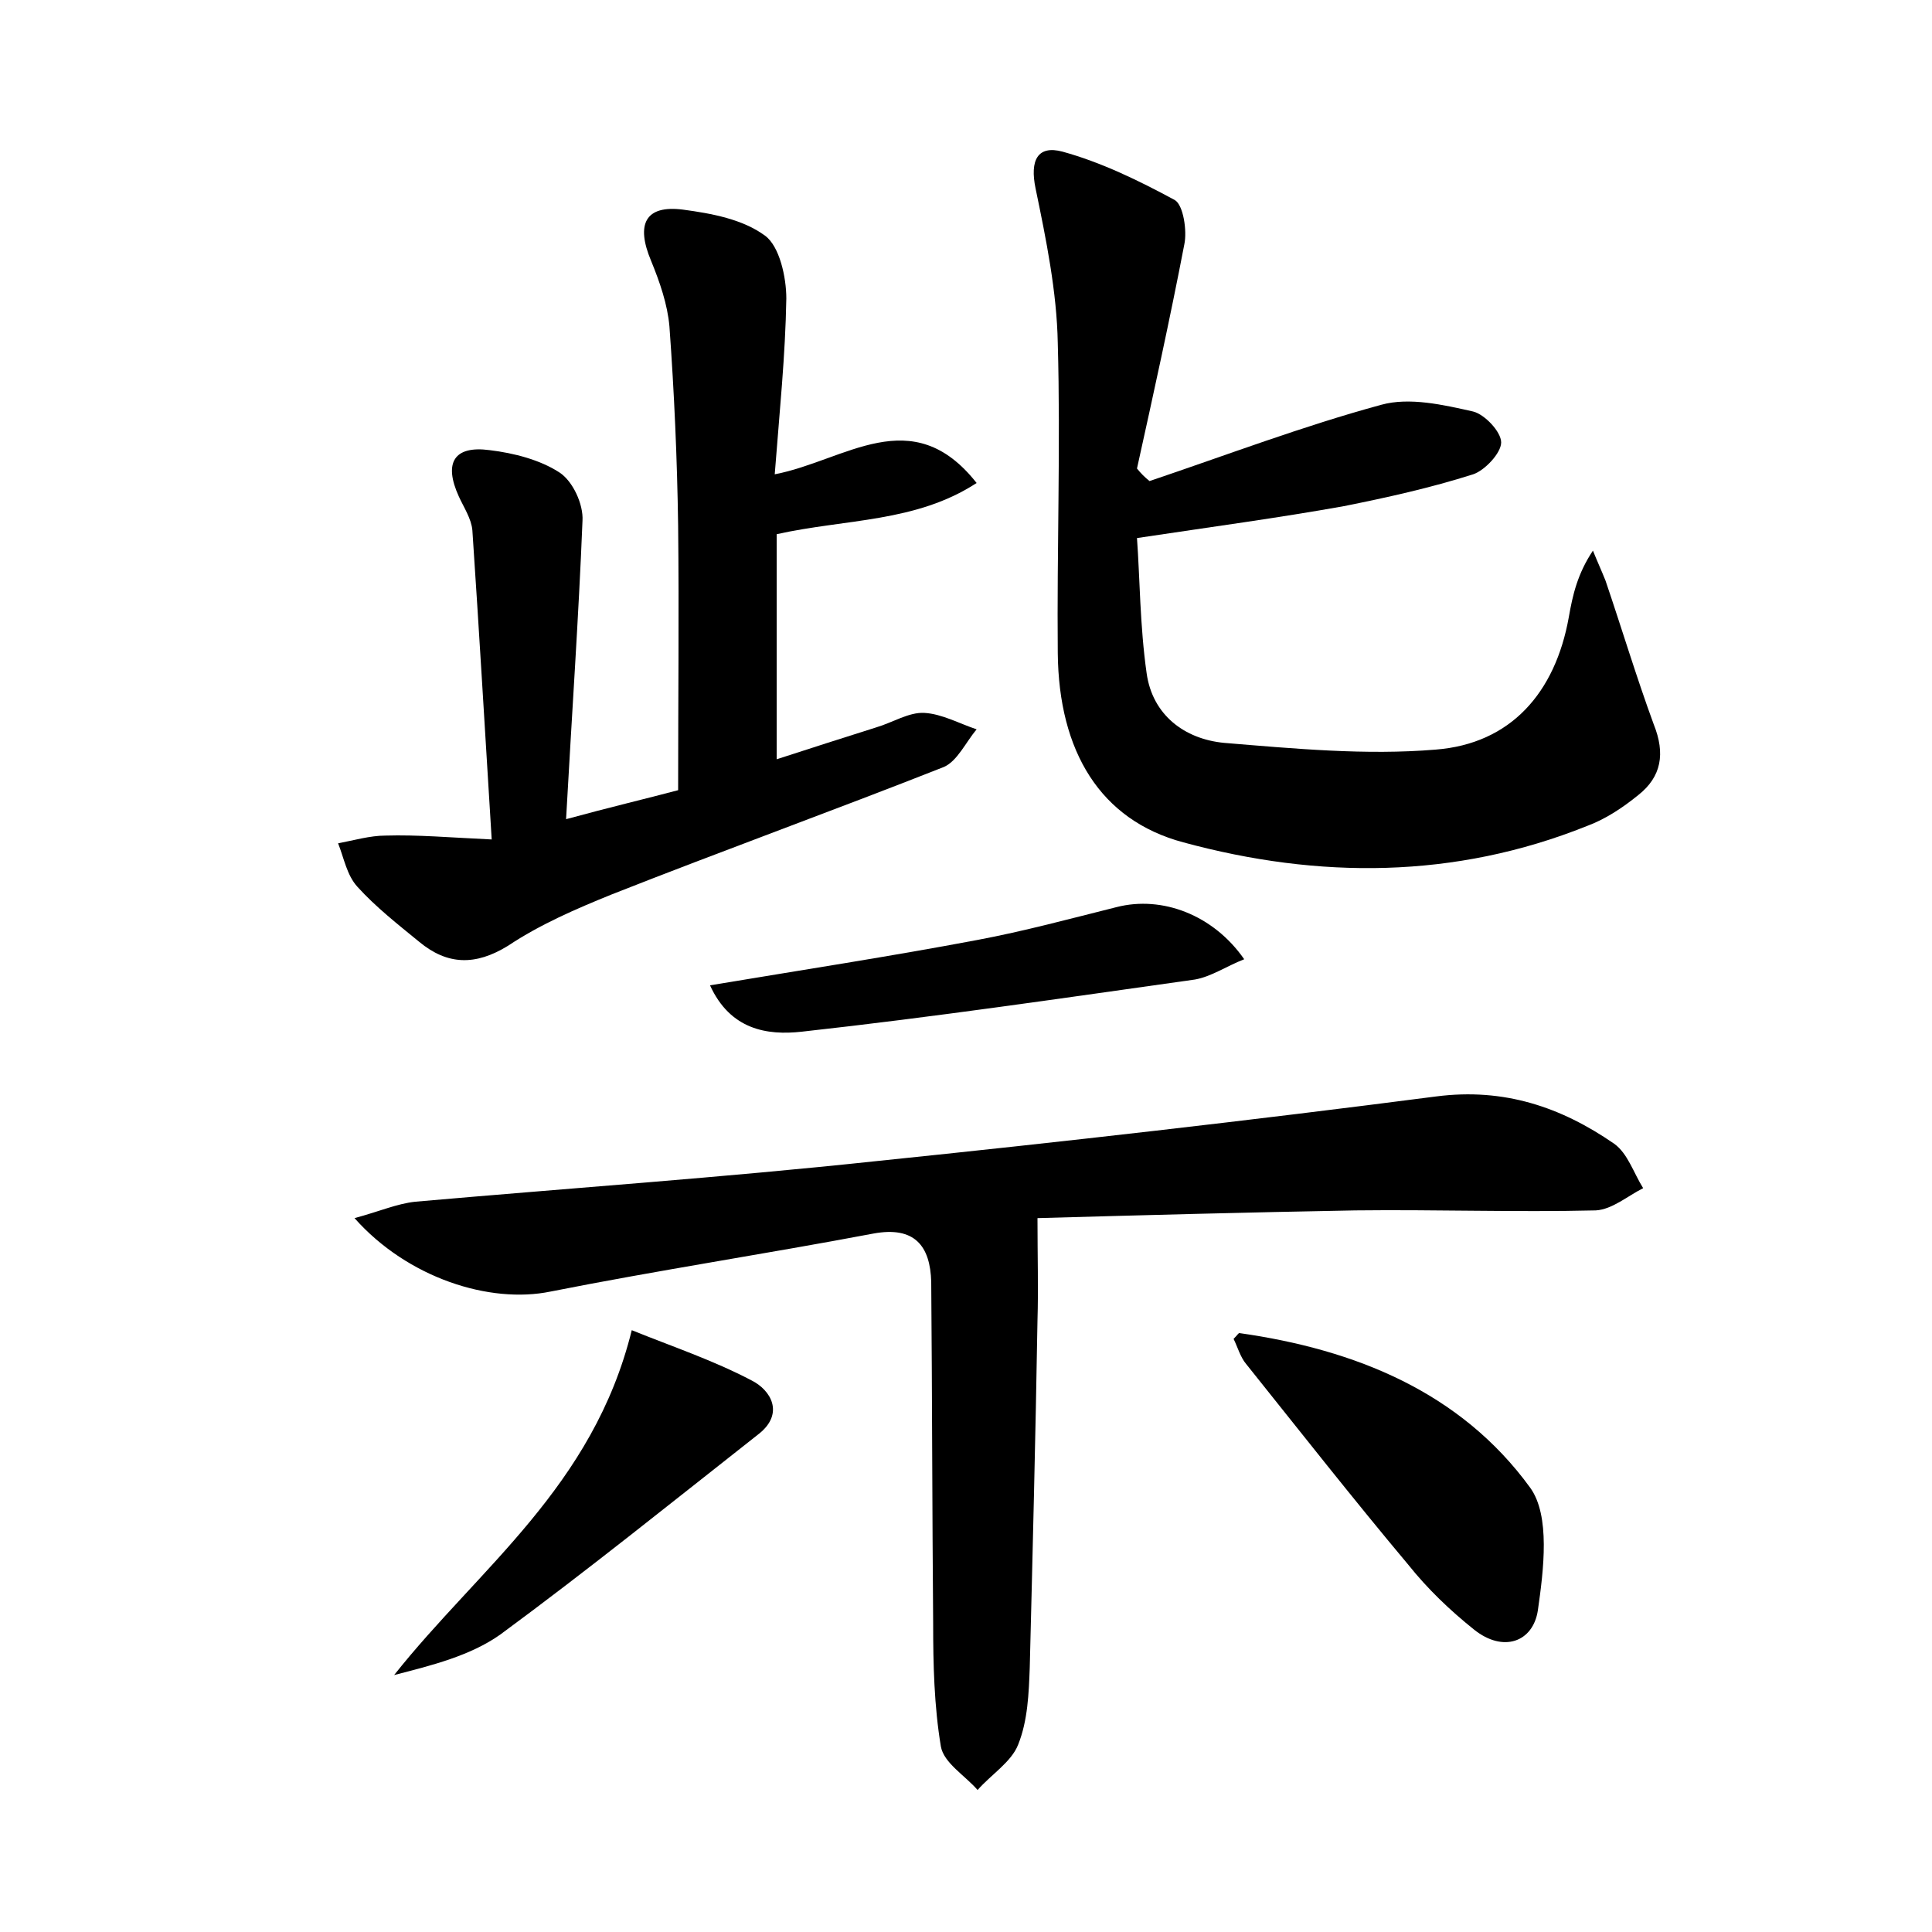 <?xml version="1.0" encoding="utf-8"?>
<!-- Generator: Adobe Illustrator 22.0.0, SVG Export Plug-In . SVG Version: 6.00 Build 0)  -->
<svg version="1.1" id="图层_1" xmlns="http://www.w3.org/2000/svg" xmlns:xlink="http://www.w3.org/1999/xlink" x="0px" y="0px"
	 viewBox="0 0 200 200" style="enable-background:new 0 0 200 200;" xml:space="preserve">
<style type="text/css">
	.st0{fill:#FFFFFF;}
</style>
<g>
	
	<path d="M36.7,126.1c2.6-0.7,4.4-1.5,6.3-1.7c15.9-1.4,31.8-2.5,47.7-4.2c19.4-2,38.7-4.2,58-6.7c7-0.9,12.9,1.1,18.4,4.9
		c1.4,1,2,3,3,4.6c-1.6,0.8-3.2,2.2-4.9,2.3c-8.3,0.2-16.6-0.1-24.9,0c-11.1,0.2-22.3,0.5-32.9,0.8c0,4,0.1,7.3,0,10.6
		c-0.2,12-0.5,24-0.8,35.9c-0.1,2.7-0.2,5.5-1.2,8c-0.7,1.8-2.8,3.1-4.2,4.7c-1.3-1.5-3.5-2.8-3.8-4.5c-0.7-4.2-0.8-8.5-0.8-12.7
		c-0.1-11.8-0.1-23.6-0.2-35.4c-0.1-3.7-1.7-5.8-6-5c-11.1,2.1-22.3,3.8-33.4,6C50.7,135,42.2,132.3,36.7,126.1z"/>
	<path d="M50.9,86.9c-0.7-11.3-1.3-21.6-2-32c-0.1-1.2-0.9-2.4-1.4-3.5c-1.6-3.5-0.5-5.3,3.2-4.8c2.5,0.3,5.2,1,7.2,2.3
		c1.4,0.9,2.5,3.3,2.4,5c-0.4,10-1.1,20-1.7,30.9c4.4-1.2,8.2-2.1,11.6-3c0-9.3,0.1-18.3,0-27.4c-0.1-6.9-0.4-13.7-0.9-20.6
		c-0.2-2.3-1-4.6-1.9-6.8c-1.6-3.8-0.6-5.8,3.3-5.3c3,0.4,6.2,1,8.5,2.7c1.5,1.1,2.2,4.3,2.2,6.5c-0.1,5.9-0.7,11.7-1.2,18.2
		c7.3-1.4,14.2-7.6,20.9,0.9c-6.3,4.1-13.5,3.7-20.7,5.3c0,7.5,0,15.1,0,23.3c3.4-1.1,6.8-2.2,10.3-3.3c1.7-0.5,3.4-1.6,5-1.5
		c1.8,0.1,3.6,1.1,5.4,1.7c-1.1,1.3-2,3.3-3.4,3.9c-11.4,4.5-23,8.7-34.4,13.2c-3.7,1.5-7.4,3.1-10.7,5.3c-3.4,2.1-6.3,2-9.2-0.4
		c-2.2-1.8-4.5-3.6-6.4-5.7c-1.1-1.2-1.4-3-2-4.5c1.6-0.3,3.3-0.8,4.9-0.8C43.2,86.4,46.6,86.7,50.9,86.9z"/>
	<path d="M119,49.8c8-2.7,15.9-5.7,24-7.9c2.9-0.8,6.4,0,9.5,0.7c1.2,0.3,2.9,2.1,2.9,3.2c0,1.1-1.7,2.9-2.9,3.3
		c-4.4,1.4-8.9,2.4-13.4,3.3c-6.7,1.2-13.4,2.1-21.4,3.3c0.3,4.1,0.3,9.1,1,14c0.6,4.3,3.9,6.8,8,7.2c7.3,0.6,14.7,1.3,21.9,0.7
		c7.8-0.6,12.4-5.9,13.8-13.7c0.4-2.3,0.9-4.5,2.5-6.9c0.4,1,0.9,2.1,1.3,3.1c1.7,5,3.2,10,5,14.9c1.2,3,0.8,5.4-1.6,7.3
		c-1.6,1.3-3.4,2.5-5.3,3.2c-13.7,5.5-27.8,5.5-41.8,1.7c-8.6-2.3-12.9-9.4-13-19.6c-0.1-10.7,0.3-21.4,0-32.1
		c-0.1-5.3-1.2-10.7-2.3-16c-0.6-2.9,0.2-4.5,2.8-3.8c4,1.1,7.9,3,11.6,5c0.9,0.5,1.3,3.2,1,4.6c-1.5,7.8-3.2,15.5-4.9,23.2
		C118.1,49,118.5,49.4,119,49.8z"/>
	<path d="M127.7,138.6c0.4-0.4,0.5-0.6,0.6-0.6c12,1.7,22.9,6.1,30.1,16c2.1,2.9,1.4,8.5,0.8,12.7c-0.5,3.3-3.6,4.4-6.6,2
		c-2.5-2-4.8-4.2-6.8-6.7c-5.7-6.8-11.2-13.8-16.8-20.8C128.4,140.5,128.1,139.4,127.7,138.6z"/>
	<path d="M65.4,137.7c4.2,1.7,8.4,3.1,12.4,5.2c2,1,3.4,3.4,0.8,5.5c-8.9,7-17.7,14.1-26.8,20.8c-3.1,2.2-7.1,3.2-11,4.2
		C49.6,162.3,61.4,153.9,65.4,137.7z"/>
	<path d="M73.5,102c9.6-1.6,18.7-3,27.7-4.7c4.8-0.9,9.6-2.2,14.4-3.4c4.7-1.2,10,0.8,13.2,5.4c-1.8,0.7-3.4,1.8-5.1,2.1
		c-13.5,1.9-27.1,3.9-40.7,5.4C79.4,107.2,75.6,106.6,73.5,102z"/>
</g>
</svg>
